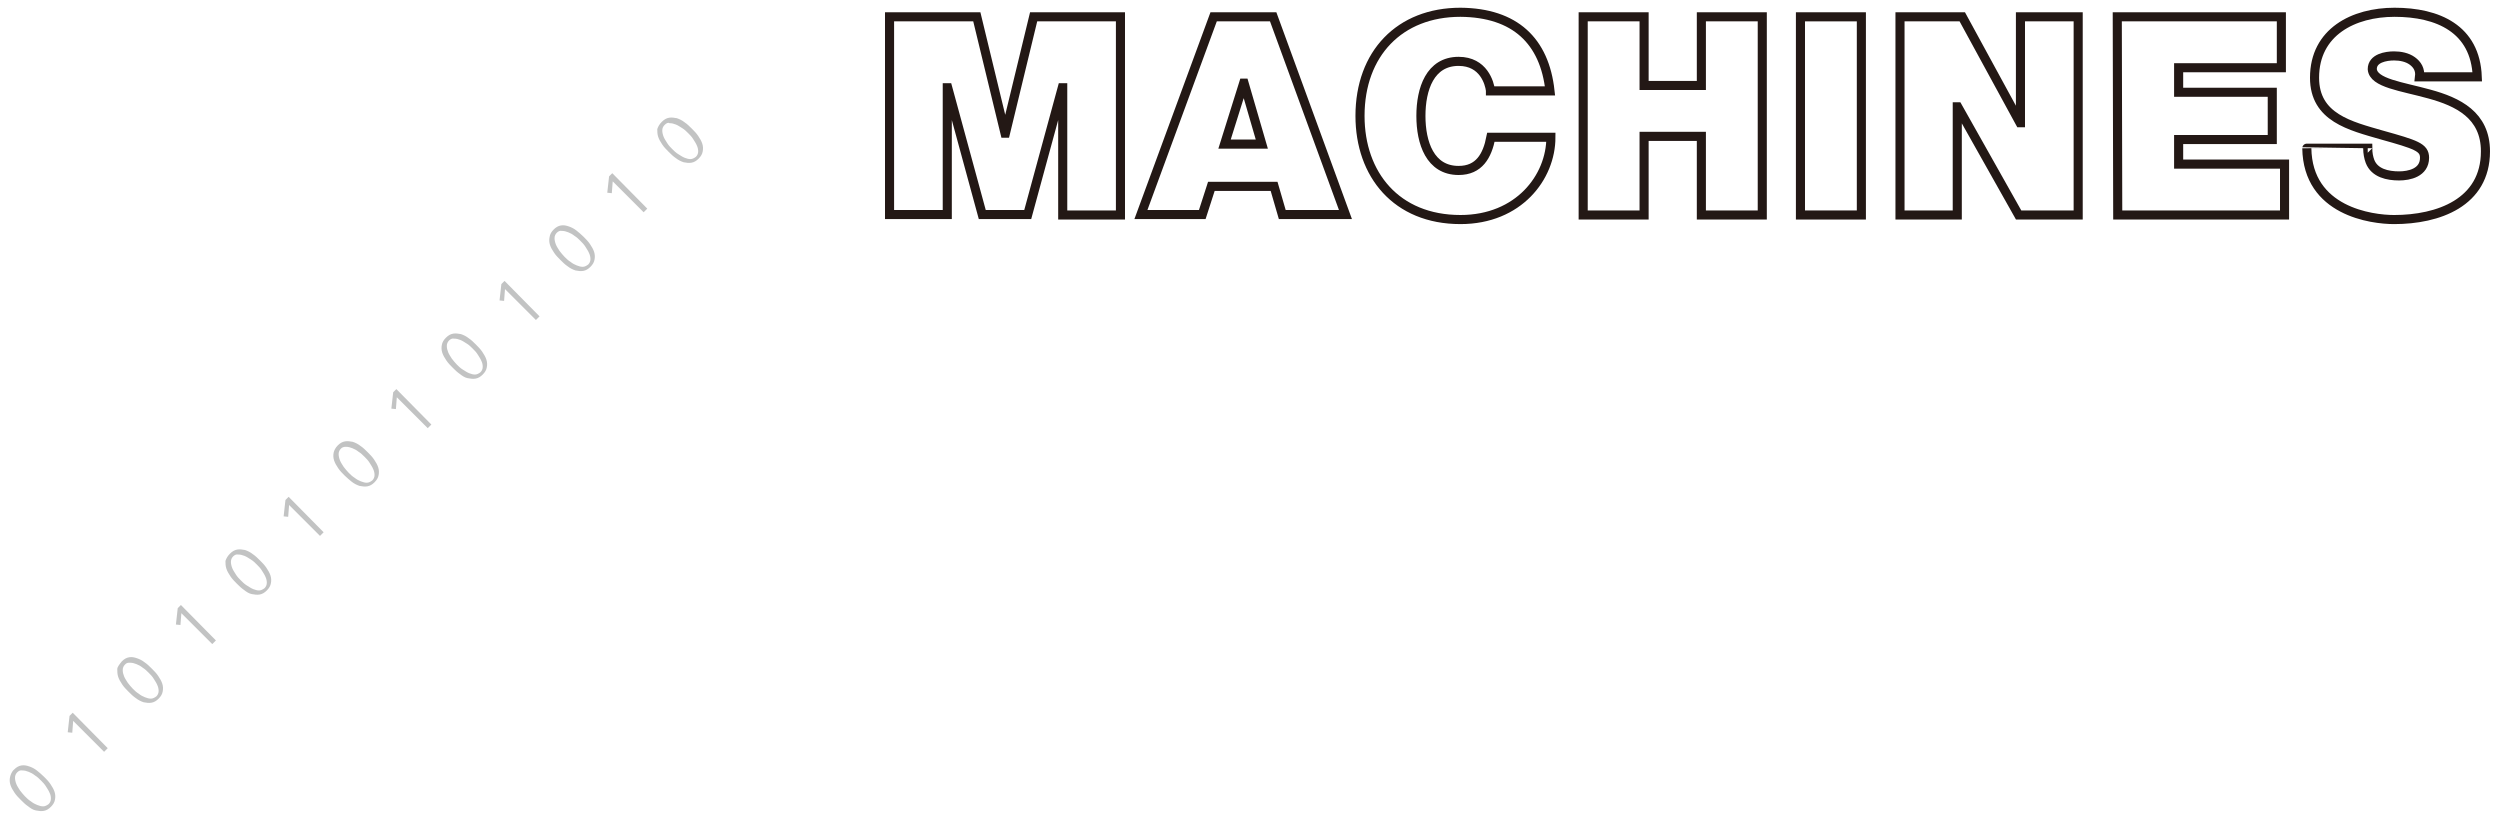 <?xml version="1.0" encoding="utf-8"?>
<!-- Generator: Adobe Illustrator 22.1.0, SVG Export Plug-In . SVG Version: 6.00 Build 0)  -->
<svg version="1.1" id="圖層_1" xmlns="http://www.w3.org/2000/svg" xmlns:xlink="http://www.w3.org/1999/xlink" x="0px" y="0px"
	 width="550px" height="180px" viewBox="0 0 550 180" style="enable-background:new 0 0 550 180;" xml:space="preserve">
<style type="text/css">
	.st0{fill:none;stroke:#231815;stroke-width:2;stroke-miterlimit:10;}
	.st1{fill:#C2C3C3;}
</style>
<g>
	<g>
		<path class="st0" d="M195.8,3.7h19.1l6.2,25.6h0.1l6.2-25.6h19.1v43.6h-12.7v-28h-0.1l-7.6,27.9h-10l-7.6-27.9h-0.1v27.9h-12.7
			V3.7H195.8z"/>
		<path class="st0" d="M267,3.7h13.1L296,47.2h-13.9l-1.8-6.2h-13.8l-2,6.2H251L267,3.7z M277.6,31.7l-3.9-13.4h-0.1l-4.2,13.4
			H277.6z"/>
		<path class="st0" d="M327.9,19.9c-0.2-1.6-1.5-6.4-7-6.4c-6.3,0-8.3,6.1-8.3,12s2,12,8.3,12c4.5,0,6.3-3.2,7.1-7.3h13.2
			c0,8.8-7.1,18.1-19.9,18.1c-14.1,0-22.1-9.9-22.1-22.8c0-13.7,8.7-22.8,22.1-22.8C333.3,2.8,339.8,9,341,20h-13.1V19.9z"/>
		<path class="st0" d="M348.3,3.7h13.4v15.1h12.6V3.7h13.4v43.6h-13.4V30h-12.6v17.3h-13.4V3.7z"/>
		<path class="st0" d="M396.1,3.7h13.4v43.6h-13.4V3.7z"/>
		<path class="st0" d="M418,3.7h13.7L444.4,27h0.1V3.7h12.7v43.6h-13.1l-13.4-23.8h-0.1v23.8H418V3.7z"/>
		<path class="st0" d="M465.8,3.7h36.1v11.2h-22.6v5.4h20.6v10.4h-20.6v5.4h23.3v11.2h-36.7L465.8,3.7L465.8,3.7z"/>
		<path class="st0" d="M520.9,32.6c0,1.1,0.2,2.1,0.5,2.9c1,2.6,3.9,3.2,6.4,3.2c2.2,0,5.6-0.7,5.6-4c0-2.3-1.9-2.9-9.4-5
			c-6.9-2-14.8-3.8-14.8-12.6c0-10.1,8.6-14.4,17.6-14.4c9.5,0,17.8,3.6,18.2,14.2h-12.7c0.2-1.6-0.5-2.7-1.6-3.5s-2.6-1.1-4-1.1
			c-1.8,0-4.8,0.5-4.8,2.9c0.2,3.1,6.5,3.8,12.6,5.5c6.2,1.7,12.3,4.6,12.3,12.6c0,11.3-10.4,15-20.1,15c-4.9,0-19-1.8-19.2-15.7
			C507.5,32.6,520.9,32.6,520.9,32.6z"/>
	</g>
	<g>
		<g>
			<path class="st1" d="M3.1,169.3c0.5-0.5,1-0.8,1.6-0.9c0.6-0.1,1.1,0,1.7,0.2s1.2,0.5,1.7,0.9s1.1,0.9,1.6,1.4s1,1,1.4,1.6
				s0.7,1.1,0.9,1.7c0.2,0.6,0.2,1.2,0.1,1.7c-0.1,0.6-0.4,1.1-0.9,1.6s-1,0.8-1.6,0.9c-0.6,0.1-1.1,0-1.7-0.1s-1.2-0.5-1.7-0.9
				c-0.6-0.4-1.1-0.9-1.6-1.4s-1-1-1.4-1.6s-0.7-1.1-0.9-1.7c-0.2-0.6-0.2-1.2-0.1-1.7S2.6,169.7,3.1,169.3z M3.8,169.9
				c-0.3,0.3-0.5,0.7-0.5,1.2c0,0.4,0.1,0.9,0.3,1.4s0.5,0.9,0.8,1.4c0.4,0.5,0.7,0.9,1.1,1.3c0.4,0.4,0.8,0.8,1.3,1.1
				c0.5,0.4,0.9,0.6,1.4,0.8s0.9,0.3,1.3,0.3c0.4,0,0.8-0.2,1.2-0.5c0.3-0.3,0.5-0.7,0.5-1.2s-0.1-0.9-0.3-1.3
				c-0.2-0.5-0.5-0.9-0.8-1.4s-0.7-0.9-1.1-1.3c-0.4-0.4-0.8-0.8-1.3-1.1c-0.5-0.4-0.9-0.6-1.4-0.8s-0.9-0.3-1.4-0.3
				C4.5,169.4,4.1,169.6,3.8,169.9z"/>
			<path class="st1" d="M23.7,164.6l-0.8,0.8l-6.8-6.8l-0.2,2.6l-1-0.1l0.4-3.6l0.7-0.7L23.7,164.6z"/>
			<path class="st1" d="M26.8,145.5c0.5-0.5,1-0.8,1.6-0.9c0.6-0.1,1.1,0,1.7,0.2s1.2,0.5,1.7,0.9c0.6,0.4,1.1,0.9,1.6,1.4
				s1,1,1.4,1.6s0.7,1.1,0.9,1.7c0.2,0.6,0.2,1.2,0.1,1.7c-0.1,0.6-0.4,1.1-0.9,1.6s-1,0.8-1.6,0.9s-1.1,0-1.7-0.1
				c-0.6-0.2-1.2-0.5-1.7-0.9c-0.6-0.4-1.1-0.9-1.6-1.4s-1-1-1.4-1.6s-0.7-1.1-0.9-1.7c-0.2-0.6-0.2-1.2-0.2-1.7
				S26.4,146,26.8,145.5z M27.5,146.2c-0.3,0.3-0.5,0.7-0.5,1.2s0.1,0.9,0.3,1.4c0.2,0.5,0.5,0.9,0.8,1.4c0.4,0.5,0.7,0.9,1.1,1.3
				s0.8,0.8,1.3,1.1c0.5,0.4,0.9,0.6,1.4,0.8s0.9,0.3,1.3,0.3c0.4,0,0.8-0.2,1.2-0.5c0.3-0.3,0.5-0.7,0.5-1.2c0-0.4-0.1-0.9-0.3-1.3
				c-0.2-0.5-0.5-0.9-0.8-1.4s-0.7-0.9-1.1-1.3c-0.4-0.4-0.8-0.8-1.3-1.1c-0.5-0.4-0.9-0.6-1.4-0.8s-0.9-0.3-1.4-0.3
				S27.9,145.8,27.5,146.2z"/>
			<path class="st1" d="M47.5,140.9l-0.8,0.8l-6.8-6.8l-0.2,2.6l-1-0.1l0.4-3.6l0.7-0.7L47.5,140.9z"/>
			<path class="st1" d="M50.6,121.8c0.5-0.5,1-0.8,1.6-0.9s1.1,0,1.7,0.1c0.6,0.2,1.2,0.5,1.7,0.9c0.6,0.4,1.1,0.9,1.6,1.4
				s1,1,1.4,1.6s0.7,1.1,0.9,1.7s0.2,1.2,0.1,1.7c-0.1,0.6-0.4,1.1-0.9,1.6s-1,0.8-1.6,0.9c-0.6,0.1-1.1,0-1.7-0.1s-1.2-0.5-1.7-0.9
				c-0.6-0.4-1.1-0.9-1.6-1.4s-1-1-1.4-1.6s-0.7-1.1-0.9-1.7s-0.2-1.2-0.2-1.7C49.8,122.8,50.1,122.3,50.6,121.8z M51.3,122.4
				c-0.3,0.3-0.5,0.7-0.5,1.2c0,0.4,0.1,0.9,0.3,1.4s0.5,0.9,0.8,1.4s0.7,0.9,1.1,1.3c0.4,0.4,0.8,0.8,1.3,1.1s0.9,0.6,1.4,0.8
				s0.9,0.3,1.3,0.3c0.4,0,0.8-0.2,1.2-0.5c0.3-0.3,0.5-0.7,0.5-1.2c0-0.4-0.1-0.9-0.3-1.3c-0.2-0.5-0.5-0.9-0.8-1.4
				s-0.7-0.9-1.1-1.3c-0.4-0.4-0.8-0.8-1.3-1.1s-0.9-0.6-1.4-0.8c-0.5-0.2-0.9-0.3-1.4-0.3C52,121.9,51.6,122.1,51.3,122.4z"/>
			<path class="st1" d="M71.2,117.1l-0.8,0.8l-6.8-6.8l-0.2,2.6l-1-0.1l0.4-3.6l0.7-0.7L71.2,117.1z"/>
			<path class="st1" d="M74.3,98c0.5-0.5,1-0.8,1.6-0.9s1.1,0,1.7,0.1c0.6,0.2,1.2,0.5,1.7,0.9c0.6,0.4,1.1,0.9,1.6,1.4s1,1,1.4,1.6
				s0.7,1.1,0.9,1.7c0.2,0.6,0.2,1.2,0.1,1.7c-0.1,0.6-0.4,1.1-0.9,1.6s-1,0.8-1.6,0.9s-1.1,0-1.7-0.1c-0.6-0.2-1.2-0.5-1.7-0.9
				s-1.1-0.9-1.6-1.4s-1-1-1.4-1.6s-0.7-1.1-0.9-1.7c-0.2-0.6-0.2-1.2-0.1-1.7S73.8,98.5,74.3,98z M75,98.7
				c-0.3,0.3-0.5,0.7-0.5,1.2c0,0.4,0.1,0.9,0.3,1.4c0.2,0.5,0.5,0.9,0.8,1.4c0.4,0.5,0.7,0.9,1.1,1.3s0.8,0.8,1.3,1.1
				c0.5,0.4,0.9,0.6,1.4,0.8c0.5,0.2,0.9,0.3,1.3,0.3s0.8-0.2,1.2-0.5c0.3-0.3,0.5-0.7,0.5-1.2c0-0.4-0.1-0.9-0.3-1.3
				c-0.2-0.5-0.5-0.9-0.8-1.4s-0.7-0.9-1.1-1.3s-0.8-0.8-1.3-1.1c-0.5-0.4-0.9-0.6-1.4-0.8c-0.5-0.2-0.9-0.3-1.4-0.3
				S75.3,98.4,75,98.7z"/>
			<path class="st1" d="M94.9,93.4l-0.8,0.8l-6.8-6.8L87.1,90l-1-0.1l0.4-3.6l0.7-0.7L94.9,93.4z"/>
			<path class="st1" d="M98.1,74.3c0.5-0.5,1-0.8,1.6-0.9s1.1,0,1.7,0.1c0.6,0.2,1.2,0.5,1.7,0.9c0.6,0.4,1.1,0.9,1.6,1.4
				s1,1,1.4,1.6s0.7,1.1,0.9,1.7c0.2,0.6,0.2,1.2,0.1,1.7c-0.1,0.6-0.4,1.1-0.9,1.6s-1,0.8-1.6,0.9s-1.1,0-1.7-0.1s-1.2-0.5-1.7-0.9
				c-0.6-0.4-1.1-0.9-1.6-1.4s-1-1-1.4-1.6s-0.7-1.1-0.9-1.7c-0.2-0.6-0.2-1.2-0.1-1.7C97.3,75.3,97.6,74.8,98.1,74.3z M98.8,74.9
				c-0.3,0.3-0.5,0.7-0.5,1.2s0.1,0.9,0.3,1.4c0.2,0.5,0.5,0.9,0.8,1.4c0.4,0.5,0.7,0.9,1.1,1.3s0.8,0.8,1.3,1.1s0.9,0.6,1.4,0.8
				c0.5,0.2,0.9,0.3,1.3,0.3s0.8-0.2,1.2-0.5c0.3-0.3,0.5-0.7,0.5-1.2s-0.1-0.9-0.3-1.3c-0.2-0.5-0.5-0.9-0.8-1.4s-0.7-0.9-1.1-1.3
				s-0.8-0.8-1.3-1.1s-0.9-0.6-1.4-0.8c-0.5-0.2-0.9-0.3-1.4-0.3C99.5,74.4,99.1,74.6,98.8,74.9z"/>
			<path class="st1" d="M118.7,69.6l-0.8,0.8l-6.8-6.8l-0.2,2.6l-1-0.1l0.4-3.6l0.7-0.7L118.7,69.6z"/>
			<path class="st1" d="M121.8,50.5c0.5-0.5,1-0.8,1.6-0.9c0.6-0.1,1.1,0,1.7,0.2s1.2,0.5,1.7,0.9s1.1,0.9,1.6,1.4s1,1,1.4,1.6
				s0.7,1.1,0.9,1.7c0.2,0.6,0.2,1.2,0.1,1.7c-0.1,0.6-0.4,1.1-0.9,1.6s-1,0.8-1.6,0.9c-0.6,0.1-1.1,0-1.7-0.1
				c-0.6-0.2-1.2-0.5-1.7-0.9c-0.6-0.4-1.1-0.9-1.6-1.4s-1-1-1.4-1.6s-0.7-1.1-0.9-1.7c-0.2-0.6-0.2-1.2-0.1-1.7
				C121,51.5,121.3,51,121.8,50.5z M122.5,51.2c-0.3,0.3-0.5,0.7-0.5,1.2c0,0.4,0.1,0.9,0.3,1.4c0.2,0.5,0.5,0.9,0.8,1.4
				c0.4,0.5,0.7,0.9,1.1,1.3s0.8,0.8,1.3,1.1c0.5,0.4,0.9,0.6,1.4,0.8s0.9,0.3,1.3,0.3c0.4,0,0.8-0.2,1.2-0.5
				c0.3-0.3,0.5-0.7,0.5-1.2c0-0.4-0.1-0.9-0.3-1.3c-0.2-0.5-0.5-0.9-0.8-1.4s-0.7-0.9-1.1-1.3c-0.4-0.4-0.8-0.8-1.3-1.1
				c-0.5-0.4-0.9-0.6-1.4-0.8s-0.9-0.3-1.4-0.3C123.2,50.7,122.8,50.9,122.5,51.2z"/>
			<path class="st1" d="M142.4,45.9l-0.8,0.8l-6.8-6.8l-0.2,2.6l-1-0.1l0.4-3.6l0.7-0.7L142.4,45.9z"/>
			<path class="st1" d="M145.6,26.8c0.5-0.5,1-0.8,1.6-0.9s1.1,0,1.7,0.1c0.6,0.2,1.2,0.5,1.7,0.9c0.6,0.4,1.1,0.9,1.6,1.4
				s1,1,1.4,1.6s0.7,1.1,0.9,1.7s0.2,1.2,0.1,1.7c-0.1,0.6-0.4,1.1-0.9,1.6s-1,0.8-1.6,0.9c-0.6,0.1-1.1,0-1.7-0.1
				c-0.6-0.2-1.2-0.5-1.7-0.9c-0.6-0.4-1.1-0.9-1.6-1.4s-1-1-1.4-1.6s-0.7-1.1-0.9-1.7s-0.2-1.2-0.2-1.7
				C144.8,27.8,145.1,27.3,145.6,26.8z M146.2,27.5c-0.3,0.3-0.5,0.7-0.5,1.2c0,0.4,0.1,0.9,0.3,1.4s0.5,0.9,0.8,1.4
				s0.7,0.9,1.1,1.3c0.4,0.4,0.8,0.8,1.3,1.1s0.9,0.6,1.4,0.8s0.9,0.3,1.3,0.3c0.4,0,0.8-0.2,1.2-0.5c0.3-0.3,0.5-0.7,0.5-1.2
				c0-0.4-0.1-0.9-0.3-1.3c-0.2-0.5-0.5-0.9-0.8-1.4s-0.7-0.9-1.1-1.3c-0.4-0.4-0.8-0.8-1.3-1.1s-0.9-0.6-1.4-0.8
				c-0.5-0.2-0.9-0.3-1.4-0.3C147,26.9,146.6,27.1,146.2,27.5z"/>
		</g>
	</g>
</g>
</svg>
